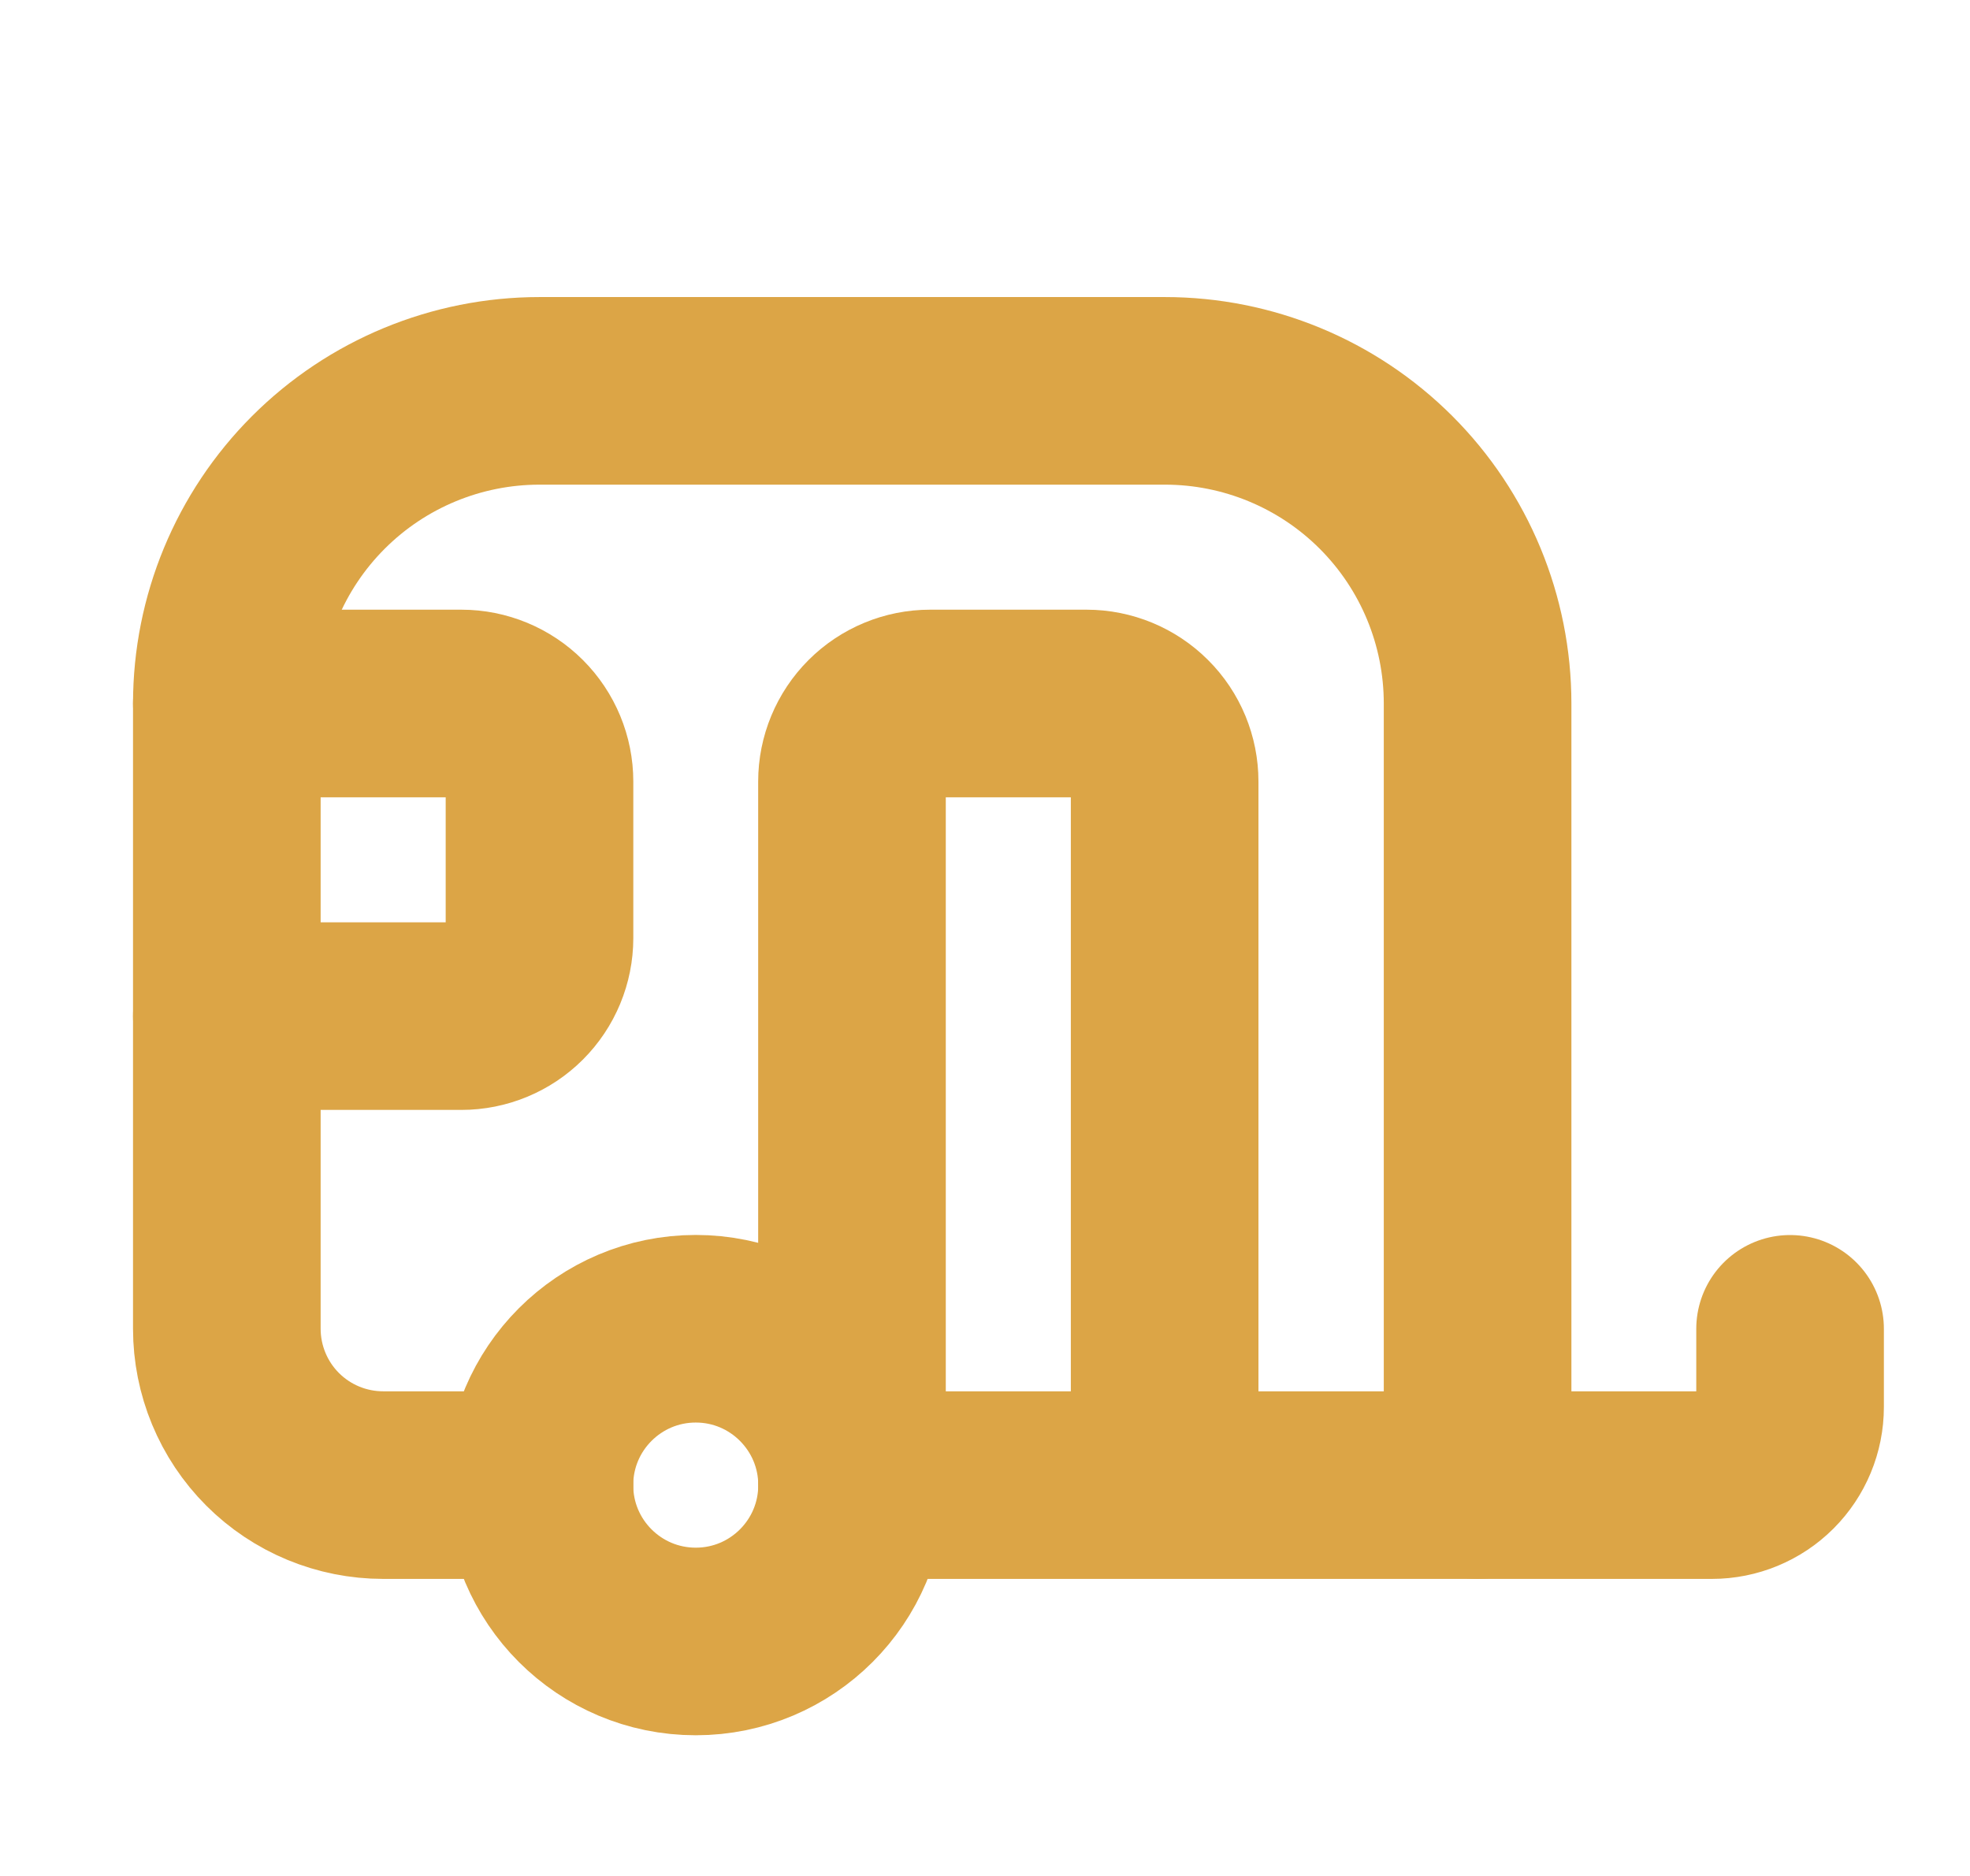 <svg width="21" height="20" viewBox="0 0 21 20" fill="none" xmlns="http://www.w3.org/2000/svg">
<g clip-path="url(#clip0_2238_24394)">
<path d="M15.751 15.833V7.5C15.751 6.616 15.4 5.768 14.775 5.143C14.15 4.518 13.302 4.167 12.418 4.167H5.751C4.867 4.167 4.019 4.518 3.394 5.143C2.769 5.768 2.418 6.616 2.418 7.5V14.166C2.418 14.608 2.594 15.033 2.906 15.345C3.219 15.658 3.643 15.833 4.085 15.833H5.751" stroke="#DCA546" stroke-width="2" stroke-linecap="round" stroke-linejoin="round"/>
<path d="M2.418 7.5H4.918C5.139 7.5 5.351 7.588 5.507 7.744C5.663 7.9 5.751 8.112 5.751 8.333V10C5.751 10.221 5.663 10.433 5.507 10.589C5.351 10.745 5.139 10.833 4.918 10.833H2.418" stroke="#DCA546" stroke-width="2" stroke-linecap="round" stroke-linejoin="round"/>
<path d="M19.082 14.167V15C19.082 15.221 18.994 15.433 18.838 15.589C18.682 15.745 18.47 15.833 18.249 15.833H9.082V8.333C9.082 8.112 9.17 7.9 9.326 7.744C9.482 7.588 9.694 7.5 9.915 7.5H11.582C11.803 7.5 12.015 7.588 12.171 7.744C12.328 7.9 12.415 8.112 12.415 8.333V15.833" stroke="#DCA546" stroke-width="2" stroke-linecap="round" stroke-linejoin="round"/>
<path d="M7.417 17.5C8.337 17.5 9.083 16.754 9.083 15.833C9.083 14.913 8.337 14.166 7.417 14.166C6.496 14.166 5.75 14.913 5.75 15.833C5.75 16.754 6.496 17.5 7.417 17.5Z" stroke="#DCA546" stroke-width="2" stroke-linecap="round" stroke-linejoin="round"/>
</g>
<defs>
<clipPath id="clip0_2238_24394">
<rect width="20" height="20" fill="white" transform="translate(0.75)"/>
</clipPath>
</defs>
</svg>
